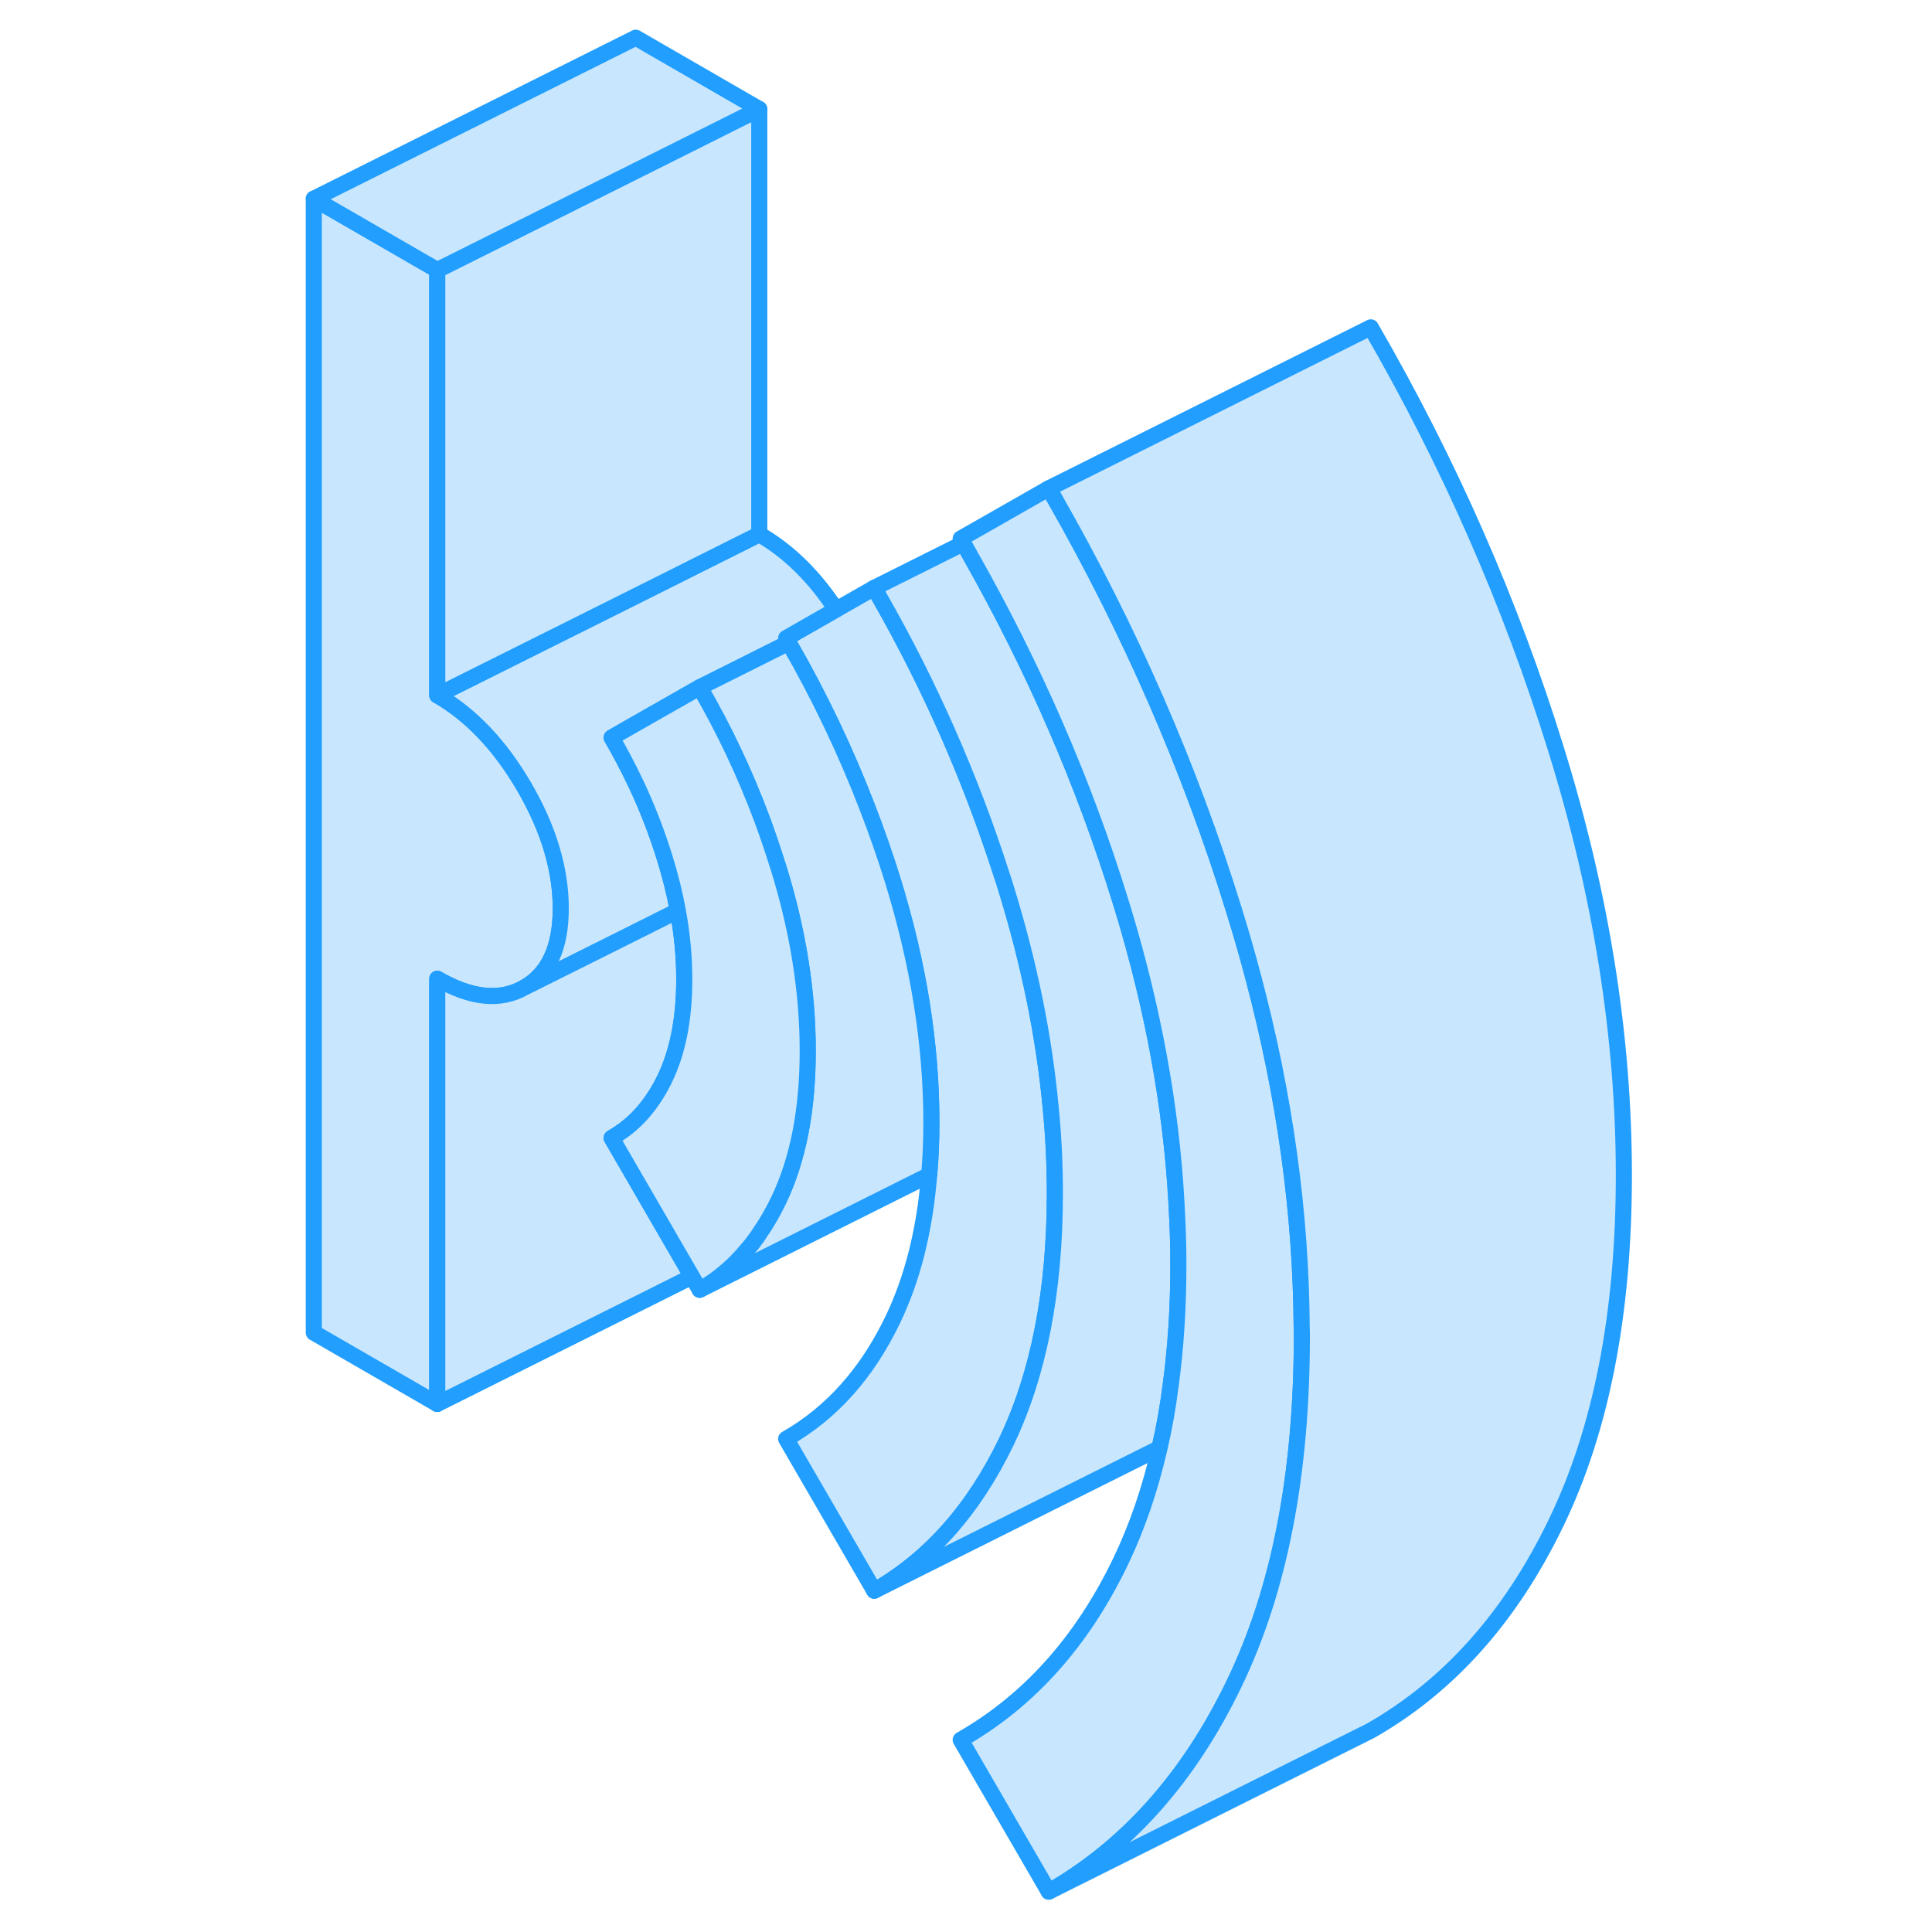 <svg width="48" height="48" viewBox="0 0 86 120" fill="#c8e7ff" xmlns="http://www.w3.org/2000/svg" stroke-width="1px" stroke-linecap="round" stroke-linejoin="round"><path d="M15.58 48.903C14.07 46.303 12.27 44.403 10.16 43.183V16.773L2.49 12.343V82.773L10.16 87.203V60.793C12.27 62.013 14.07 62.193 15.58 61.333C17.08 60.473 17.83 58.843 17.83 56.423C17.83 54.003 17.08 51.493 15.58 48.903Z" stroke="#229EFF" stroke-linejoin="round"/><path d="M48.52 74.133C48.52 80.223 47.51 85.363 45.5 89.563C43.48 93.753 40.75 96.833 37.3 98.803L31.83 89.373C34.64 87.773 36.85 85.303 38.45 81.973C39.68 79.413 40.43 76.433 40.71 72.993C40.81 71.933 40.85 70.843 40.85 69.703C40.85 64.863 40.05 59.853 38.45 54.673C37.98 53.153 37.45 51.643 36.87 50.143C35.53 46.663 33.91 43.253 31.99 39.923C31.94 39.823 31.89 39.733 31.83 39.633L34.93 37.863L37.3 36.513C37.41 36.713 37.53 36.903 37.63 37.103C40.76 42.583 43.27 48.293 45.19 54.253C45.3 54.573 45.4 54.893 45.5 55.223C46.93 59.863 47.85 64.383 48.26 68.803C48.44 70.603 48.52 72.373 48.52 74.133Z" stroke="#229EFF" stroke-linejoin="round"/><path d="M31.83 39.633C31.89 39.733 31.94 39.823 31.99 39.923L26.46 42.693L22.49 44.953L20.99 45.813C21.54 46.753 22.03 47.703 22.49 48.663C23.21 50.183 23.81 51.743 24.3 53.333C24.64 54.433 24.91 55.503 25.1 56.573L22.49 57.883L15.58 61.333C17.08 60.473 17.83 58.843 17.83 56.423C17.83 54.003 17.08 51.493 15.58 48.903C14.07 46.303 12.27 44.403 10.16 43.183L22.49 37.023L30.16 33.183C31.98 34.233 33.57 35.792 34.93 37.862L31.83 39.633Z" stroke="#229EFF" stroke-linejoin="round"/><path d="M30.16 6.772V33.182L22.49 37.023L10.16 43.182V16.773L22.49 10.612L30.16 6.772Z" stroke="#229EFF" stroke-linejoin="round"/><path d="M30.16 6.773L22.49 10.613L10.16 16.773L2.49 12.343L22.49 2.343L30.16 6.773Z" stroke="#229EFF" stroke-linejoin="round"/><path d="M25.98 79.292L10.16 87.202V60.792C12.27 62.012 14.07 62.192 15.58 61.332L22.49 57.882L25.1 56.572C25.37 58.022 25.5 59.442 25.5 60.842C25.5 63.272 25.1 65.312 24.3 66.982C23.81 68.002 23.2 68.862 22.49 69.562C22.03 70.002 21.53 70.372 20.99 70.682L25.98 79.292Z" stroke="#229EFF" stroke-linejoin="round"/><path d="M40.85 69.703C40.85 70.843 40.81 71.933 40.71 72.983L26.46 80.113C27.59 79.463 28.6 78.613 29.46 77.553C29.61 77.383 29.75 77.213 29.87 77.033C29.98 76.903 30.08 76.763 30.16 76.623C30.6 75.993 30.99 75.313 31.35 74.573C32.57 72.043 33.17 68.943 33.17 65.273C33.17 61.603 32.57 57.813 31.35 53.883C31.31 53.763 31.27 53.633 31.23 53.513C30.95 52.623 30.65 51.753 30.33 50.883C29.27 48.043 27.98 45.313 26.46 42.693L31.99 39.923C33.91 43.253 35.53 46.663 36.87 50.143C37.45 51.643 37.98 53.153 38.45 54.673C40.05 59.853 40.85 64.863 40.85 69.703Z" stroke="#229EFF" stroke-linejoin="round"/><path d="M56.19 78.562C56.19 81.222 56.03 83.712 55.71 86.062C55.54 87.402 55.31 88.702 55.02 89.942L37.3 98.802C40.75 96.832 43.48 93.752 45.5 89.562C47.51 85.362 48.52 80.222 48.52 74.132C48.52 72.372 48.44 70.602 48.26 68.802C47.85 64.382 46.93 59.862 45.5 55.222C45.4 54.892 45.3 54.572 45.19 54.252C43.27 48.292 40.76 42.582 37.63 37.102C37.53 36.902 37.41 36.712 37.3 36.512L42.84 33.742C42.95 33.942 43.06 34.132 43.17 34.332C43.21 34.392 43.24 34.452 43.27 34.512C47.21 41.462 50.32 48.602 52.59 55.962C52.76 56.502 52.92 57.052 53.08 57.592C54.86 63.752 55.88 69.792 56.12 75.692C56.17 76.652 56.19 77.612 56.19 78.562Z" stroke="#229EFF" stroke-linejoin="round"/><path d="M63.86 82.993C63.86 91.583 62.46 98.783 59.64 104.603C56.83 110.423 52.99 114.723 48.14 117.493L42.67 108.063C46.89 105.663 50.2 101.973 52.59 97.013C53.62 94.873 54.43 92.513 55.02 89.943C55.31 88.703 55.54 87.403 55.71 86.063C56.03 83.713 56.19 81.223 56.19 78.563C56.19 77.613 56.17 76.653 56.12 75.693C55.88 69.793 54.86 63.753 53.08 57.593C52.92 57.053 52.76 56.503 52.59 55.963C50.32 48.603 47.21 41.463 43.27 34.513C43.24 34.453 43.21 34.393 43.17 34.333C43.06 34.133 42.95 33.943 42.84 33.743C42.78 33.643 42.73 33.553 42.67 33.453L48.14 30.333C48.25 30.533 48.37 30.723 48.48 30.923C53.17 39.123 56.9 47.653 59.64 56.513C60.07 57.903 60.47 59.283 60.83 60.653C62.81 68.093 63.81 75.373 63.85 82.483C63.86 82.663 63.86 82.823 63.86 82.993Z" stroke="#229EFF" stroke-linejoin="round"/><path d="M83.861 72.993C83.861 81.583 82.461 88.783 79.641 94.603C76.831 100.423 72.991 104.723 68.141 107.493L48.141 117.493C52.991 114.723 56.831 110.423 59.641 104.603C62.461 98.783 63.861 91.583 63.861 82.993C63.861 82.823 63.861 82.663 63.851 82.493C63.811 75.373 62.811 68.093 60.831 60.653C60.471 59.283 60.071 57.903 59.641 56.513C56.901 47.653 53.171 39.123 48.481 30.923C48.371 30.723 48.251 30.533 48.141 30.333L68.141 20.333C72.991 28.713 76.831 37.443 79.641 46.513C82.461 55.583 83.861 64.413 83.861 72.993Z" stroke="#229EFF" stroke-linejoin="round"/><path d="M33.17 65.272C33.17 68.942 32.57 72.042 31.35 74.572C30.99 75.312 30.6 75.992 30.16 76.622C30.08 76.762 29.98 76.902 29.87 77.032C29.75 77.212 29.61 77.382 29.46 77.552C28.6 78.612 27.59 79.462 26.46 80.112L25.98 79.292L20.99 70.682C21.53 70.372 22.03 70.002 22.49 69.562C23.2 68.862 23.81 68.002 24.3 66.982C25.1 65.312 25.5 63.272 25.5 60.842C25.5 59.442 25.37 58.022 25.1 56.572C24.91 55.502 24.64 54.432 24.3 53.332C23.81 51.742 23.21 50.182 22.49 48.662C22.03 47.702 21.54 46.752 20.99 45.812L22.49 44.952L26.46 42.692C27.98 45.312 29.27 48.042 30.33 50.882C30.65 51.752 30.95 52.622 31.23 53.512C31.27 53.632 31.31 53.762 31.35 53.882C32.57 57.812 33.17 61.612 33.17 65.272Z" stroke="#229EFF" stroke-linejoin="round"/></svg>